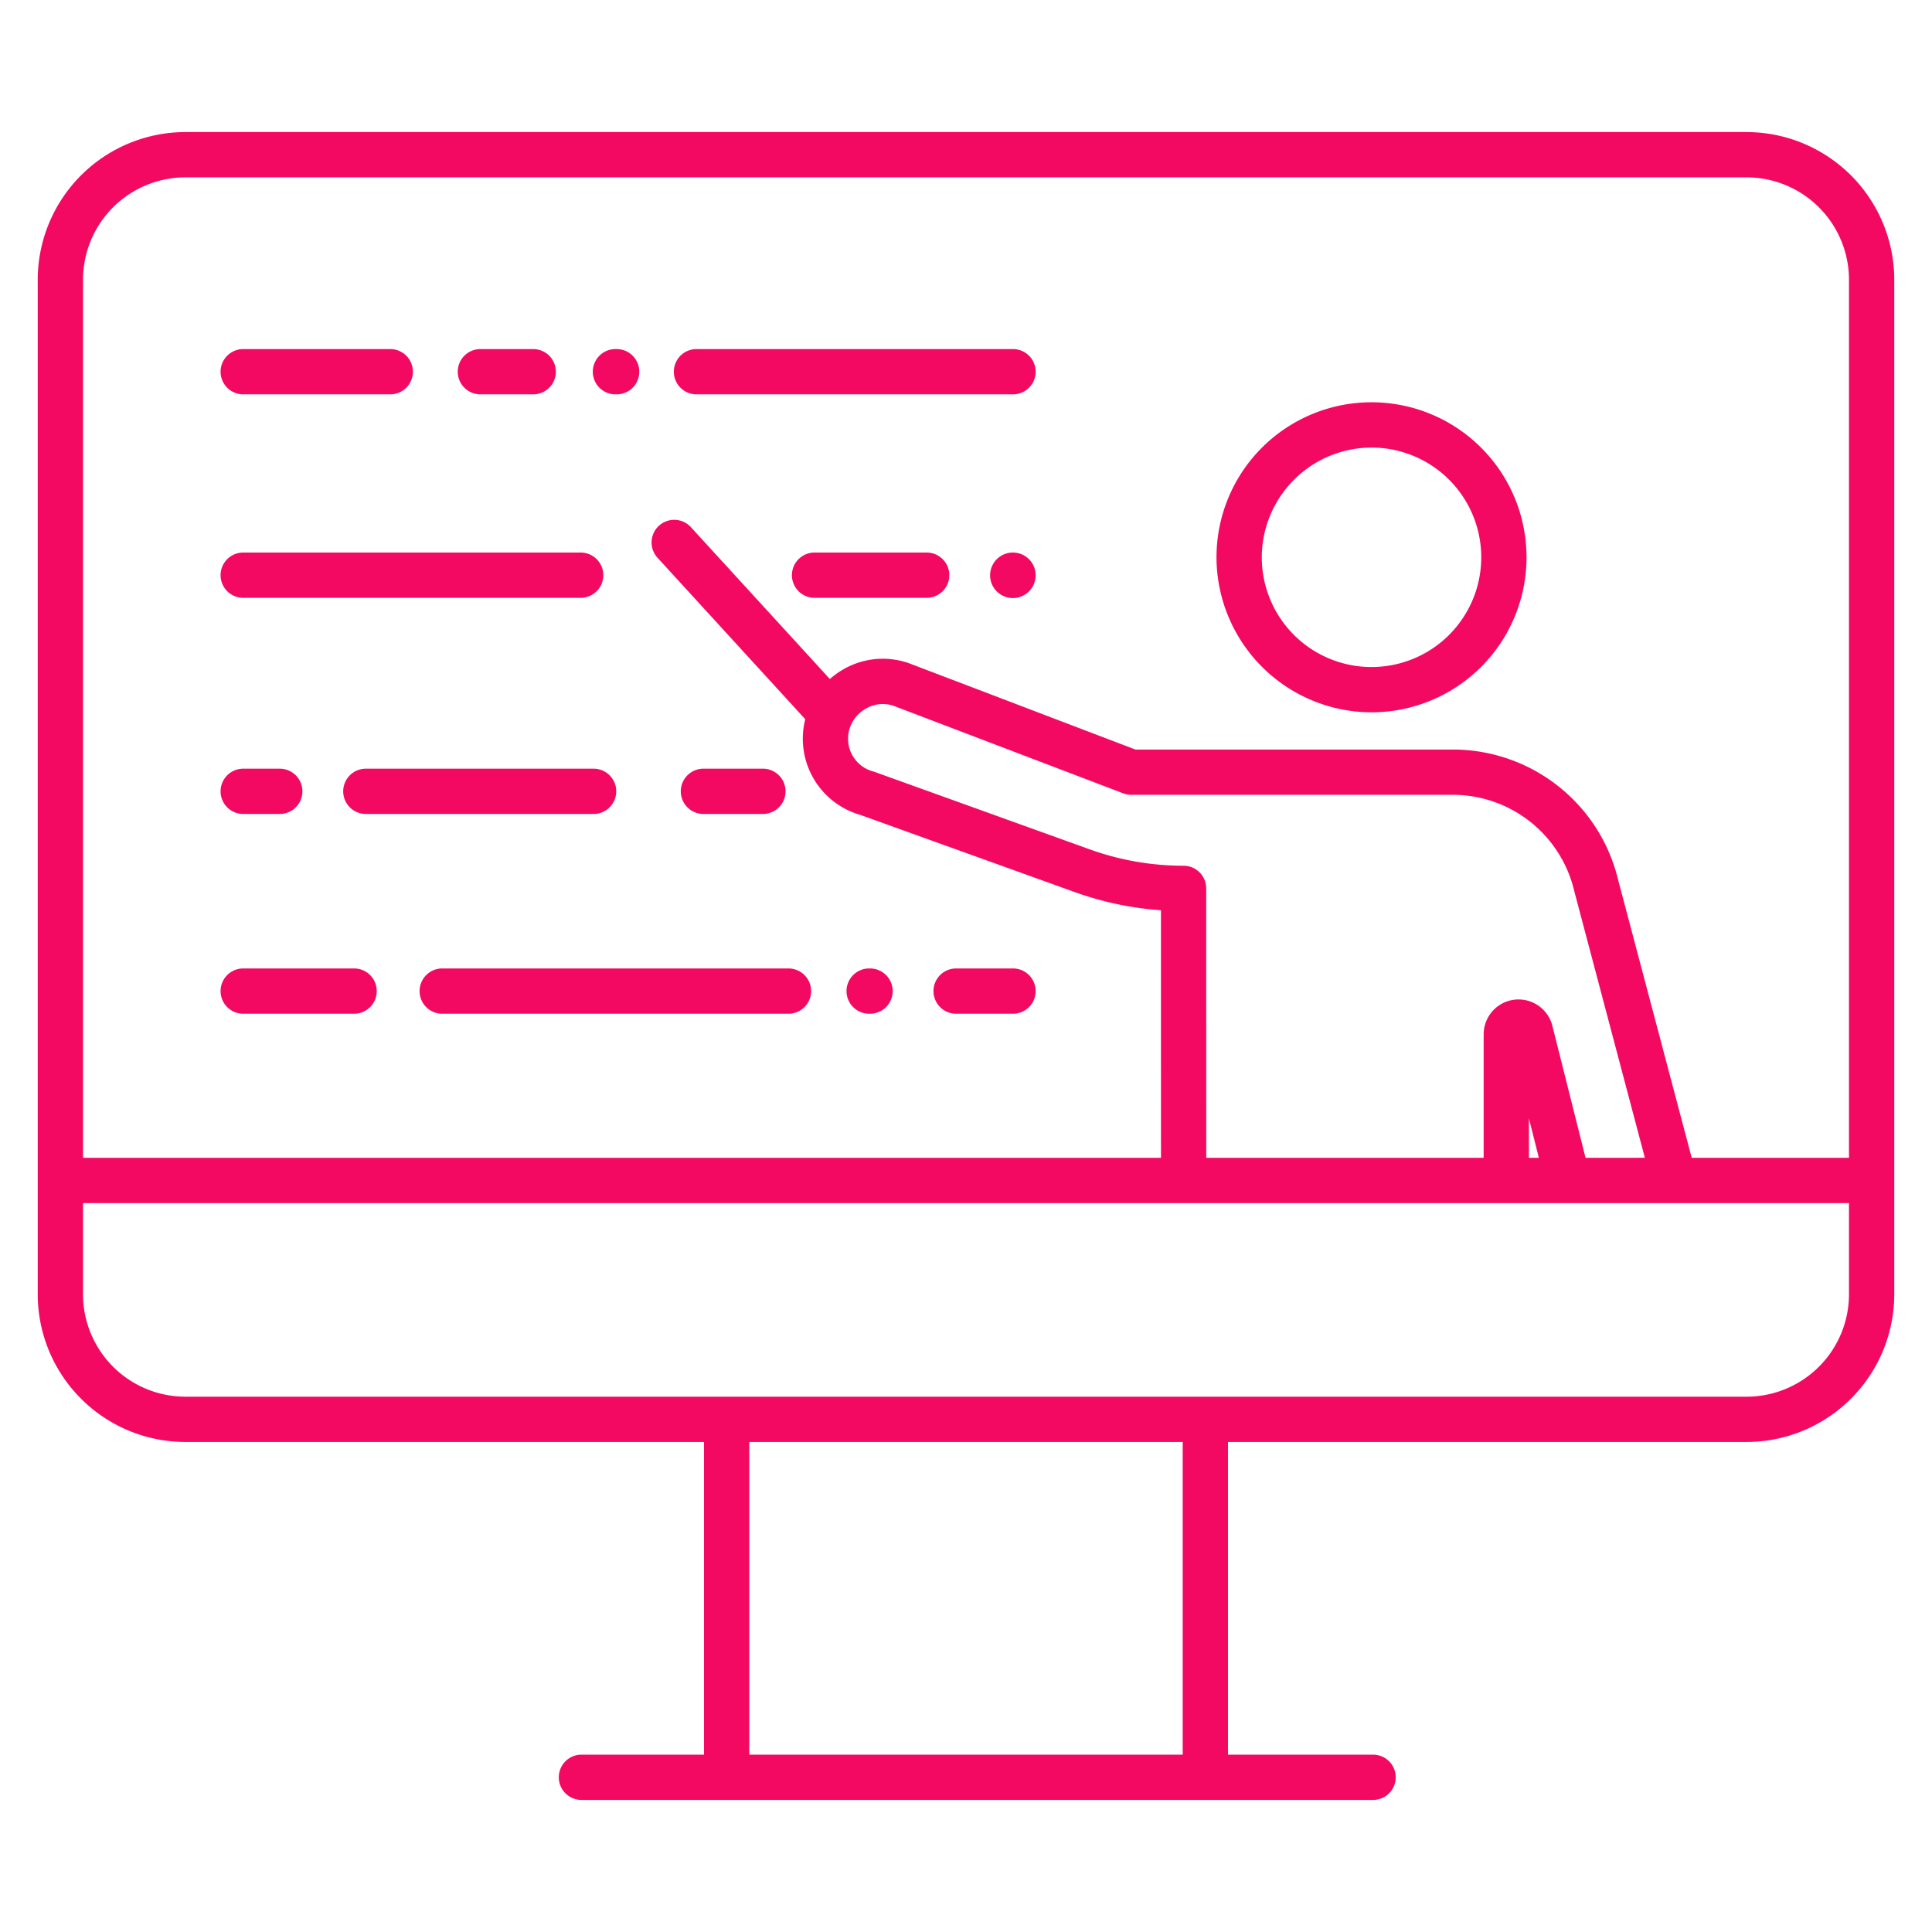<?xml version="1.0"?>
<svg xmlns="http://www.w3.org/2000/svg" id="Layer_1" data-name="Layer 1" viewBox="0 0 512 512" width="512px" height="512px"><g><path d="M363.532,188.77a41.081,41.081,0,1,0-41.148-41.081A41.161,41.161,0,0,0,363.532,188.77Zm0-70.162a29.081,29.081,0,1,1-29.148,29.081A29.148,29.148,0,0,1,363.532,118.608Z" data-original="#000000" class="active-path" data-old_color="#000000" fill="#F30962"/><path d="M462.842,35H49.158A39.171,39.171,0,0,0,10,74.094V343.045a39.171,39.171,0,0,0,39.158,39.094H186.569V465h-32.48a6,6,0,1,0,0,12H363.878a6,6,0,0,0,0-12H325.431V382.139H462.842A39.171,39.171,0,0,0,502,343.045V74.094A39.171,39.171,0,0,0,462.842,35ZM49.158,47H462.842A27.157,27.157,0,0,1,490,74.094V306.829H448.32l-19.5-73.661a45.048,45.048,0,0,0-43.7-34.532H300.9l-59.975-22.859c-.056-.021-.112-.042-.169-.061a20.882,20.882,0,0,0-17.937,2.077,21.93,21.93,0,0,0-2.9,2.154l-36.861-40.282a6,6,0,0,0-8.853,8.1L213.4,190.6a20.857,20.857,0,0,0-.477,2.515c0,.039-.01.078-.014.116a21,21,0,0,0,15.1,22.729l56.719,20.423a85.1,85.1,0,0,0,22.934,4.841l.011,65.609H22V74.094A27.157,27.157,0,0,1,49.158,47ZM420.184,306.829l-8.792-34.975a9.243,9.243,0,0,0-18.207,2.254v32.721H319.669l-.012-71.4a6,6,0,0,0-6-6,73.205,73.205,0,0,1-24.868-4.341l-56.948-20.506q-.25-.09-.509-.158a8.954,8.954,0,0,1-6.5-9.88,8.827,8.827,0,0,1,.87-2.814l.022-.049a9.374,9.374,0,0,1,3.429-3.7,8.936,8.936,0,0,1,7.594-.959l60.911,23.216a6,6,0,0,0,2.137.393h85.328a33.072,33.072,0,0,1,32.054,25.442c.009.035.019.072.028.108l18.7,70.643Zm-12.374,0h-2.625V296.383ZM313.431,465H198.569V382.139H313.431Zm149.411-94.861H49.158A27.157,27.157,0,0,1,22,343.045V318.829H490v24.216A27.157,27.157,0,0,1,462.842,370.139Z" data-original="#000000" class="active-path" data-old_color="#000000" fill="#F30962"/><path d="M184.577,104.509h83.88a6,6,0,0,0,0-12h-83.88a6,6,0,0,0,0,12Z" data-original="#000000" class="active-path" data-old_color="#000000" fill="#F30962"/><path d="M163.1,104.509h.317a6,6,0,0,0,0-12H163.1a6,6,0,0,0,0,12Z" data-original="#000000" class="active-path" data-old_color="#000000" fill="#F30962"/><path d="M127.308,104.509h14a6,6,0,0,0,0-12h-14a6,6,0,0,0,0,12Z" data-original="#000000" class="active-path" data-old_color="#000000" fill="#F30962"/><path d="M64.457,104.509h38.965a6,6,0,0,0,0-12H64.457a6,6,0,1,0,0,12Z" data-original="#000000" class="active-path" data-old_color="#000000" fill="#F30962"/><path d="M268.457,146.429h-.068a6.034,6.034,0,1,0,.068,0Z" data-original="#000000" class="active-path" data-old_color="#000000" fill="#F30962"/><path d="M245.577,146.429H215.865a6,6,0,0,0,0,12h29.712a6,6,0,0,0,0-12Z" data-original="#000000" class="active-path" data-old_color="#000000" fill="#F30962"/><path d="M64.457,158.429h89.425a6,6,0,0,0,0-12H64.457a6,6,0,1,0,0,12Z" data-original="#000000" class="active-path" data-old_color="#000000" fill="#F30962"/><path d="M186.416,215.709h15.762a6,6,0,0,0,0-12H186.416a6,6,0,0,0,0,12Z" data-original="#000000" class="active-path" data-old_color="#000000" fill="#F30962"/><path d="M163.308,209.709a6,6,0,0,0-6-6H96.953a6,6,0,0,0,0,12h60.355A6,6,0,0,0,163.308,209.709Z" data-original="#000000" class="active-path" data-old_color="#000000" fill="#F30962"/><path d="M64.457,215.709h9.684a6,6,0,1,0,0-12H64.457a6,6,0,1,0,0,12Z" data-original="#000000" class="active-path" data-old_color="#000000" fill="#F30962"/><path d="M253.383,268.65h15.074a6,6,0,0,0,0-12H253.383a6,6,0,0,0,0,12Z" data-original="#000000" class="active-path" data-old_color="#000000" fill="#F30962"/><path d="M230.337,268.65h.233a6,6,0,0,0,0-12h-.233a6,6,0,0,0,0,12Z" data-original="#000000" class="active-path" data-old_color="#000000" fill="#F30962"/><path d="M111.194,262.65a6,6,0,0,0,6,6h91.759a6,6,0,0,0,0-12H117.194A6,6,0,0,0,111.194,262.65Z" data-original="#000000" class="active-path" data-old_color="#000000" fill="#F30962"/><path d="M64.457,268.65H93.838a6,6,0,0,0,0-12H64.457a6,6,0,1,0,0,12Z" data-original="#000000" class="active-path" data-old_color="#000000" fill="#F30962"/></g> </svg>
